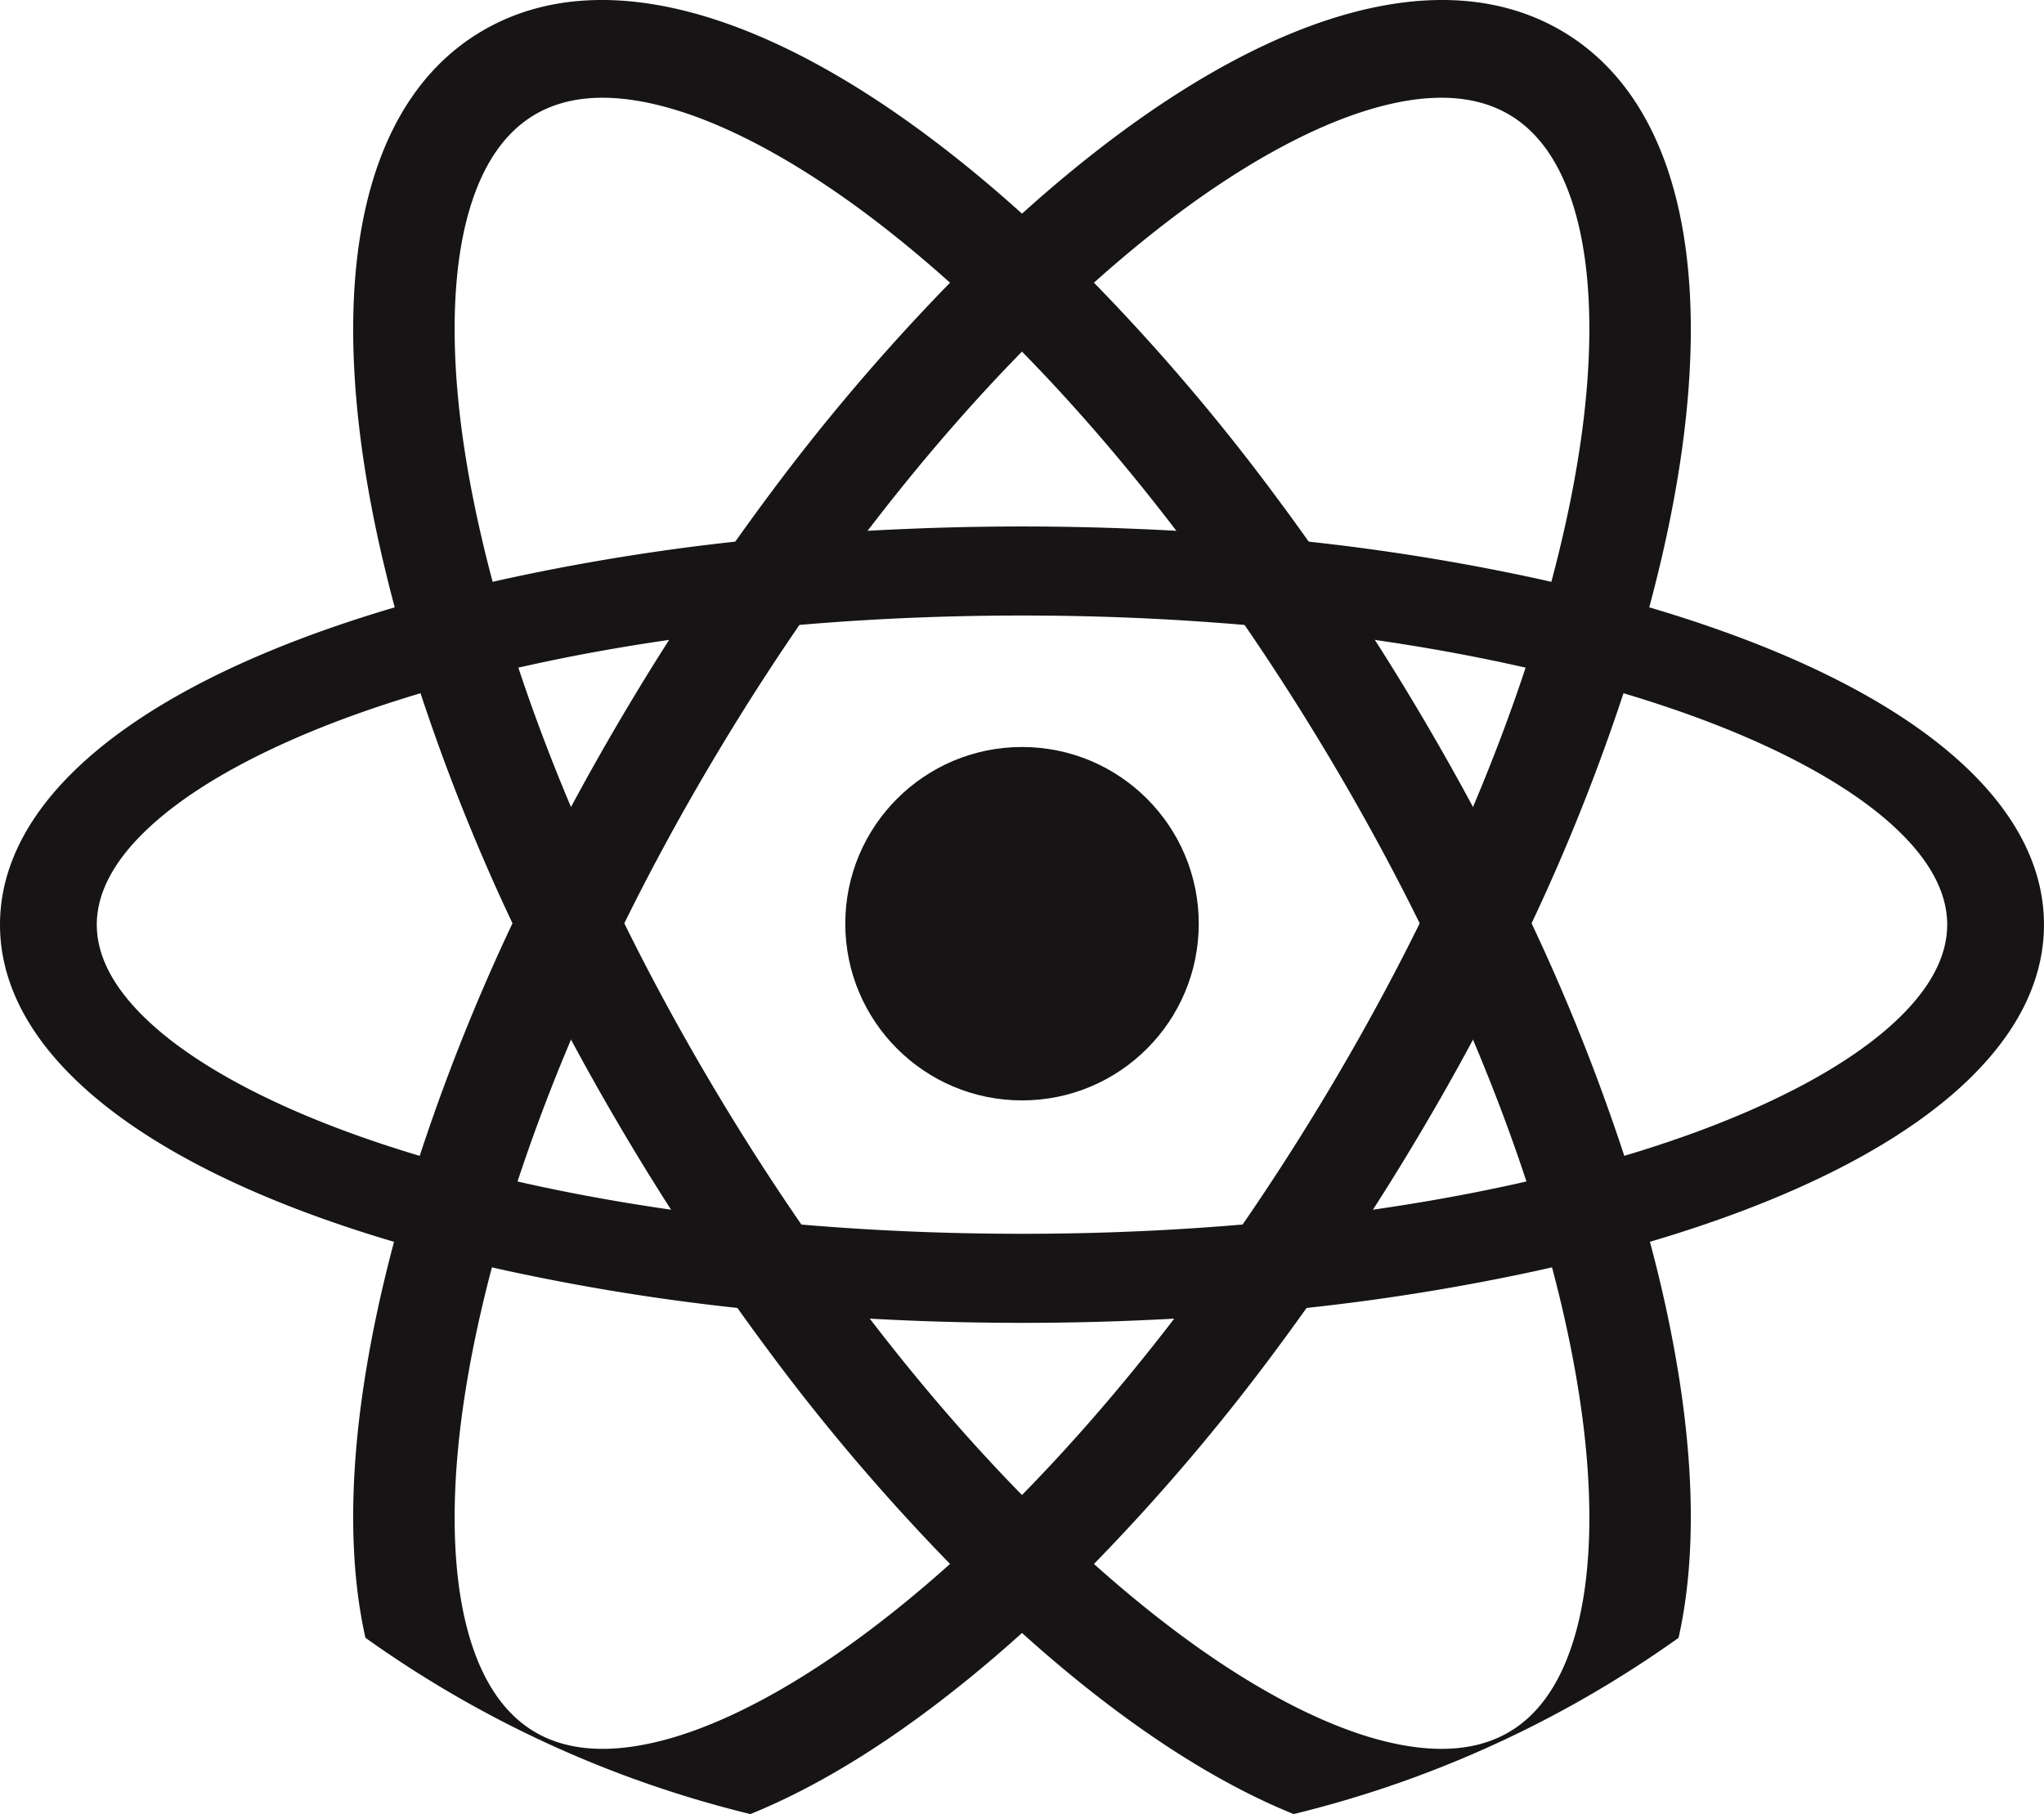<svg xmlns="http://www.w3.org/2000/svg" width="929.997" height="825.506" viewBox="0 0 929.997 825.506"><g transform="translate(-805.234 -725.899)"><g transform="translate(805.234 725.899)"><path d="M704.4,696.583c-2.358-15.245-5.473-30.947-9.326-47q-5.1-21.147-11.846-43.067a918.955,918.955,0,0,0-46.219-118.4q-12.39-26.4-26.646-52.934-12.543-23.342-26.461-46.627-13.9-23.254-28.633-45.419-16.633-25.122-34.188-48.7a942.923,942.923,0,0,0-83.174-97.841q-16.262-16.58-32.733-31.4-18.723-16.907-37.55-31.321C285.867,71.242,212.675,52.438,161.5,80.932,110.316,109.444,90.6,180,105.93,279.637c2.337,15.245,5.474,30.946,9.348,47q5.042,21.148,11.826,43.067a914.875,914.875,0,0,0,46.24,118.4q12.361,26.4,26.624,52.913,12.544,23.374,26.462,46.646,13.9,23.254,28.633,45.42,16.662,25.152,34.188,48.721a942.563,942.563,0,0,0,83.175,97.82q16.265,16.58,32.752,31.419,18.722,16.907,37.529,31.3c30.069,23.036,58.968,40.139,86.043,51.115a508.18,508.18,0,0,0,175.141-80.2C711.1,781.194,711.371,741.9,704.4,696.583ZM658.366,806.07c-5.964,24.875-16.93,41.92-32.609,50.64-15.659,8.739-36.442,9.373-61.756,1.938-27.424-8.088-59.439-25.765-92.6-51.175q-16.724-12.813-33.492-27.822-16.419-14.713-32.752-31.382c-18.653-19.042-37.1-39.884-55.1-62.247Q332.046,663.63,314.684,639.3c-16.746-23.472-32.917-48.188-48.289-73.894C251,539.7,236.9,513.834,224.213,488.109Q211.054,461.5,199.967,435.2c-11.089-26.219-20.579-52.064-28.347-77.157-4.509-14.632-8.464-28.987-11.765-43.046-3.4-14.316-6.169-28.316-8.261-41.9-6.229-40.4-6.086-75.989.369-102.94,5.965-24.876,16.95-41.921,32.609-50.641,8.464-4.706,18.4-7.08,29.739-7.08,9.675,0,20.373,1.72,32.015,5.161,27.425,8.067,59.44,25.766,92.6,51.156q16.724,12.813,33.492,27.862,16.447,14.681,32.733,31.342c18.672,19.041,37.119,39.884,55.135,62.267q18.016,22.394,35.377,46.725c16.724,23.472,32.9,48.188,48.268,73.873,15.392,25.707,29.494,51.57,42.181,77.3q13.158,26.634,24.247,52.934c11.089,26.219,20.579,52.045,28.346,77.136q6.766,21.948,11.785,43.047c3.382,14.315,6.15,28.315,8.241,41.9C664.968,743.526,664.824,779.118,658.366,806.07Z" transform="translate(59.833 -67.961)" fill="#161414"/><path d="M793.861,233.323q-21.269-7.719-44.725-14.3-20.533-5.75-42.536-10.6a999.651,999.651,0,0,0-123.457-18.714c-18.989-1.747-38.37-3.022-58-3.833-17.327-.737-34.888-1.116-52.586-1.116s-35.261.377-52.607,1.116c-19.654.809-39.034,2.106-58.023,3.833a999.2,999.2,0,0,0-123.439,18.714q-21.971,4.83-42.536,10.6-23.408,6.559-44.725,14.3C58.586,266.97,7.544,314.077,7.544,365.951S58.586,464.933,151.224,498.6q21.269,7.718,44.7,14.3,20.533,5.75,42.536,10.581a999.641,999.641,0,0,0,123.478,18.73c18.989,1.727,38.37,3,58.023,3.833,17.327.737,34.888,1.1,52.586,1.1s35.24-.36,52.567-1.1q29.48-1.243,58.023-3.833a996.823,996.823,0,0,0,123.478-18.73q21.971-4.831,42.536-10.6c15.586-4.372,30.528-9.141,44.7-14.288,92.657-33.665,143.68-80.772,143.68-132.647S886.518,266.97,793.861,233.323ZM865.67,413.776c-19.987,17.184-50.415,33.469-87.984,47.125q-18.978,6.881-39.837,12.793-20.446,5.8-42.476,10.615c-25.208,5.524-51.864,10.059-79.614,13.568q-27.751,3.536-56.87,5.632c-28.1,2.07-56.986,3.114-86.34,3.114s-58.238-1.043-86.34-3.095c-19.38-1.4-38.388-3.292-56.889-5.65-27.75-3.51-54.405-8.043-79.614-13.568q-22-4.8-42.476-10.616Q186.4,467.812,167.395,460.9c-37.567-13.658-68-29.941-87.983-47.125C60.95,397.926,51.583,381.84,51.583,365.953s9.367-31.974,27.829-47.826C99.4,300.943,129.826,284.66,167.395,271q18.978-6.881,39.837-12.793,20.446-5.8,42.476-10.616c25.208-5.524,51.864-10.058,79.614-13.568,18.5-2.357,37.509-4.246,56.889-5.65,28.1-2.051,56.986-3.094,86.34-3.094s58.238,1.043,86.34,3.114q29.071,2.078,56.87,5.632c27.75,3.509,54.405,8.043,79.614,13.568q22,4.8,42.476,10.617Q758.678,264.1,777.687,271c37.567,13.657,68,29.941,87.984,47.125,18.461,15.853,27.829,31.937,27.829,47.825S884.132,397.926,865.67,413.776Z" transform="translate(-7.544 54.818)" fill="#161414"/><path d="M648.834,80.932C597.656,52.438,524.463,71.242,442.7,133.866q-18.754,14.386-37.528,31.321-16.448,14.8-32.753,31.42a945.083,945.083,0,0,0-83.194,97.82q-17.492,23.549-34.166,48.7-14.726,22.155-28.633,45.419t-26.462,46.646q-14.235,26.487-26.624,52.913a916.011,916.011,0,0,0-46.24,118.4q-6.765,21.919-11.848,43.086-5.778,24.085-9.326,46.982c-6.969,45.3-6.7,84.592.512,116.665a507.891,507.891,0,0,0,175.142,80.222c27.075-10.974,55.975-28.079,86.044-51.115q18.784-14.386,37.55-31.3,16.448-14.8,32.733-31.4a945.389,945.389,0,0,0,83.174-97.84q17.493-23.552,34.188-48.722Q570,610.931,583.907,587.667q13.926-23.225,26.462-46.628,14.235-26.486,26.646-52.934a917.675,917.675,0,0,0,46.219-118.4q6.732-21.889,11.826-43.067c3.874-16.057,6.989-31.757,9.347-47C719.731,180,700.016,109.444,648.834,80.932ZM638.711,358.039c-7.767,25.093-17.257,50.917-28.346,77.136q-11.069,26.249-24.247,52.934c-12.687,25.725-26.789,51.589-42.182,77.3-15.373,25.685-31.543,50.4-48.268,73.873q-17.339,24.321-35.4,46.744c-18,22.365-36.442,43.205-55.115,62.247q-16.261,16.609-32.732,31.361Q355.7,794.637,338.933,807.47c-33.162,25.409-65.179,43.086-92.6,51.175-25.312,7.435-46.1,6.8-61.756-1.938-15.659-8.721-26.646-25.765-32.609-50.641-6.455-26.952-6.6-62.543-.369-102.941,2.091-13.583,4.857-27.583,8.239-41.9q4.981-21.088,11.785-43.046c7.768-25.093,17.258-50.938,28.347-77.157q11.07-26.249,24.247-52.913C236.9,462.384,251,436.521,266.4,410.814c15.373-25.706,31.543-50.423,48.289-73.894q17.31-24.293,35.355-46.7c18.017-22.383,36.464-43.224,55.114-62.267q16.3-16.64,32.752-31.361,16.757-15.007,33.492-27.841c33.162-25.388,65.179-43.086,92.6-51.155,11.642-3.441,22.34-5.16,32.014-5.16,11.334,0,21.3,2.373,29.74,7.08,15.679,8.72,26.646,25.764,32.609,50.64,6.455,26.952,6.6,62.543.369,102.941-2.091,13.583-4.857,27.583-8.26,41.9C647.175,329.049,643.219,343.405,638.711,358.039Z" transform="translate(59.834 -67.961)" fill="#161414"/><circle cx="80.411" cy="80.411" r="80.411" transform="translate(384.597 339.919)" fill="#161414"/></g></g></svg>